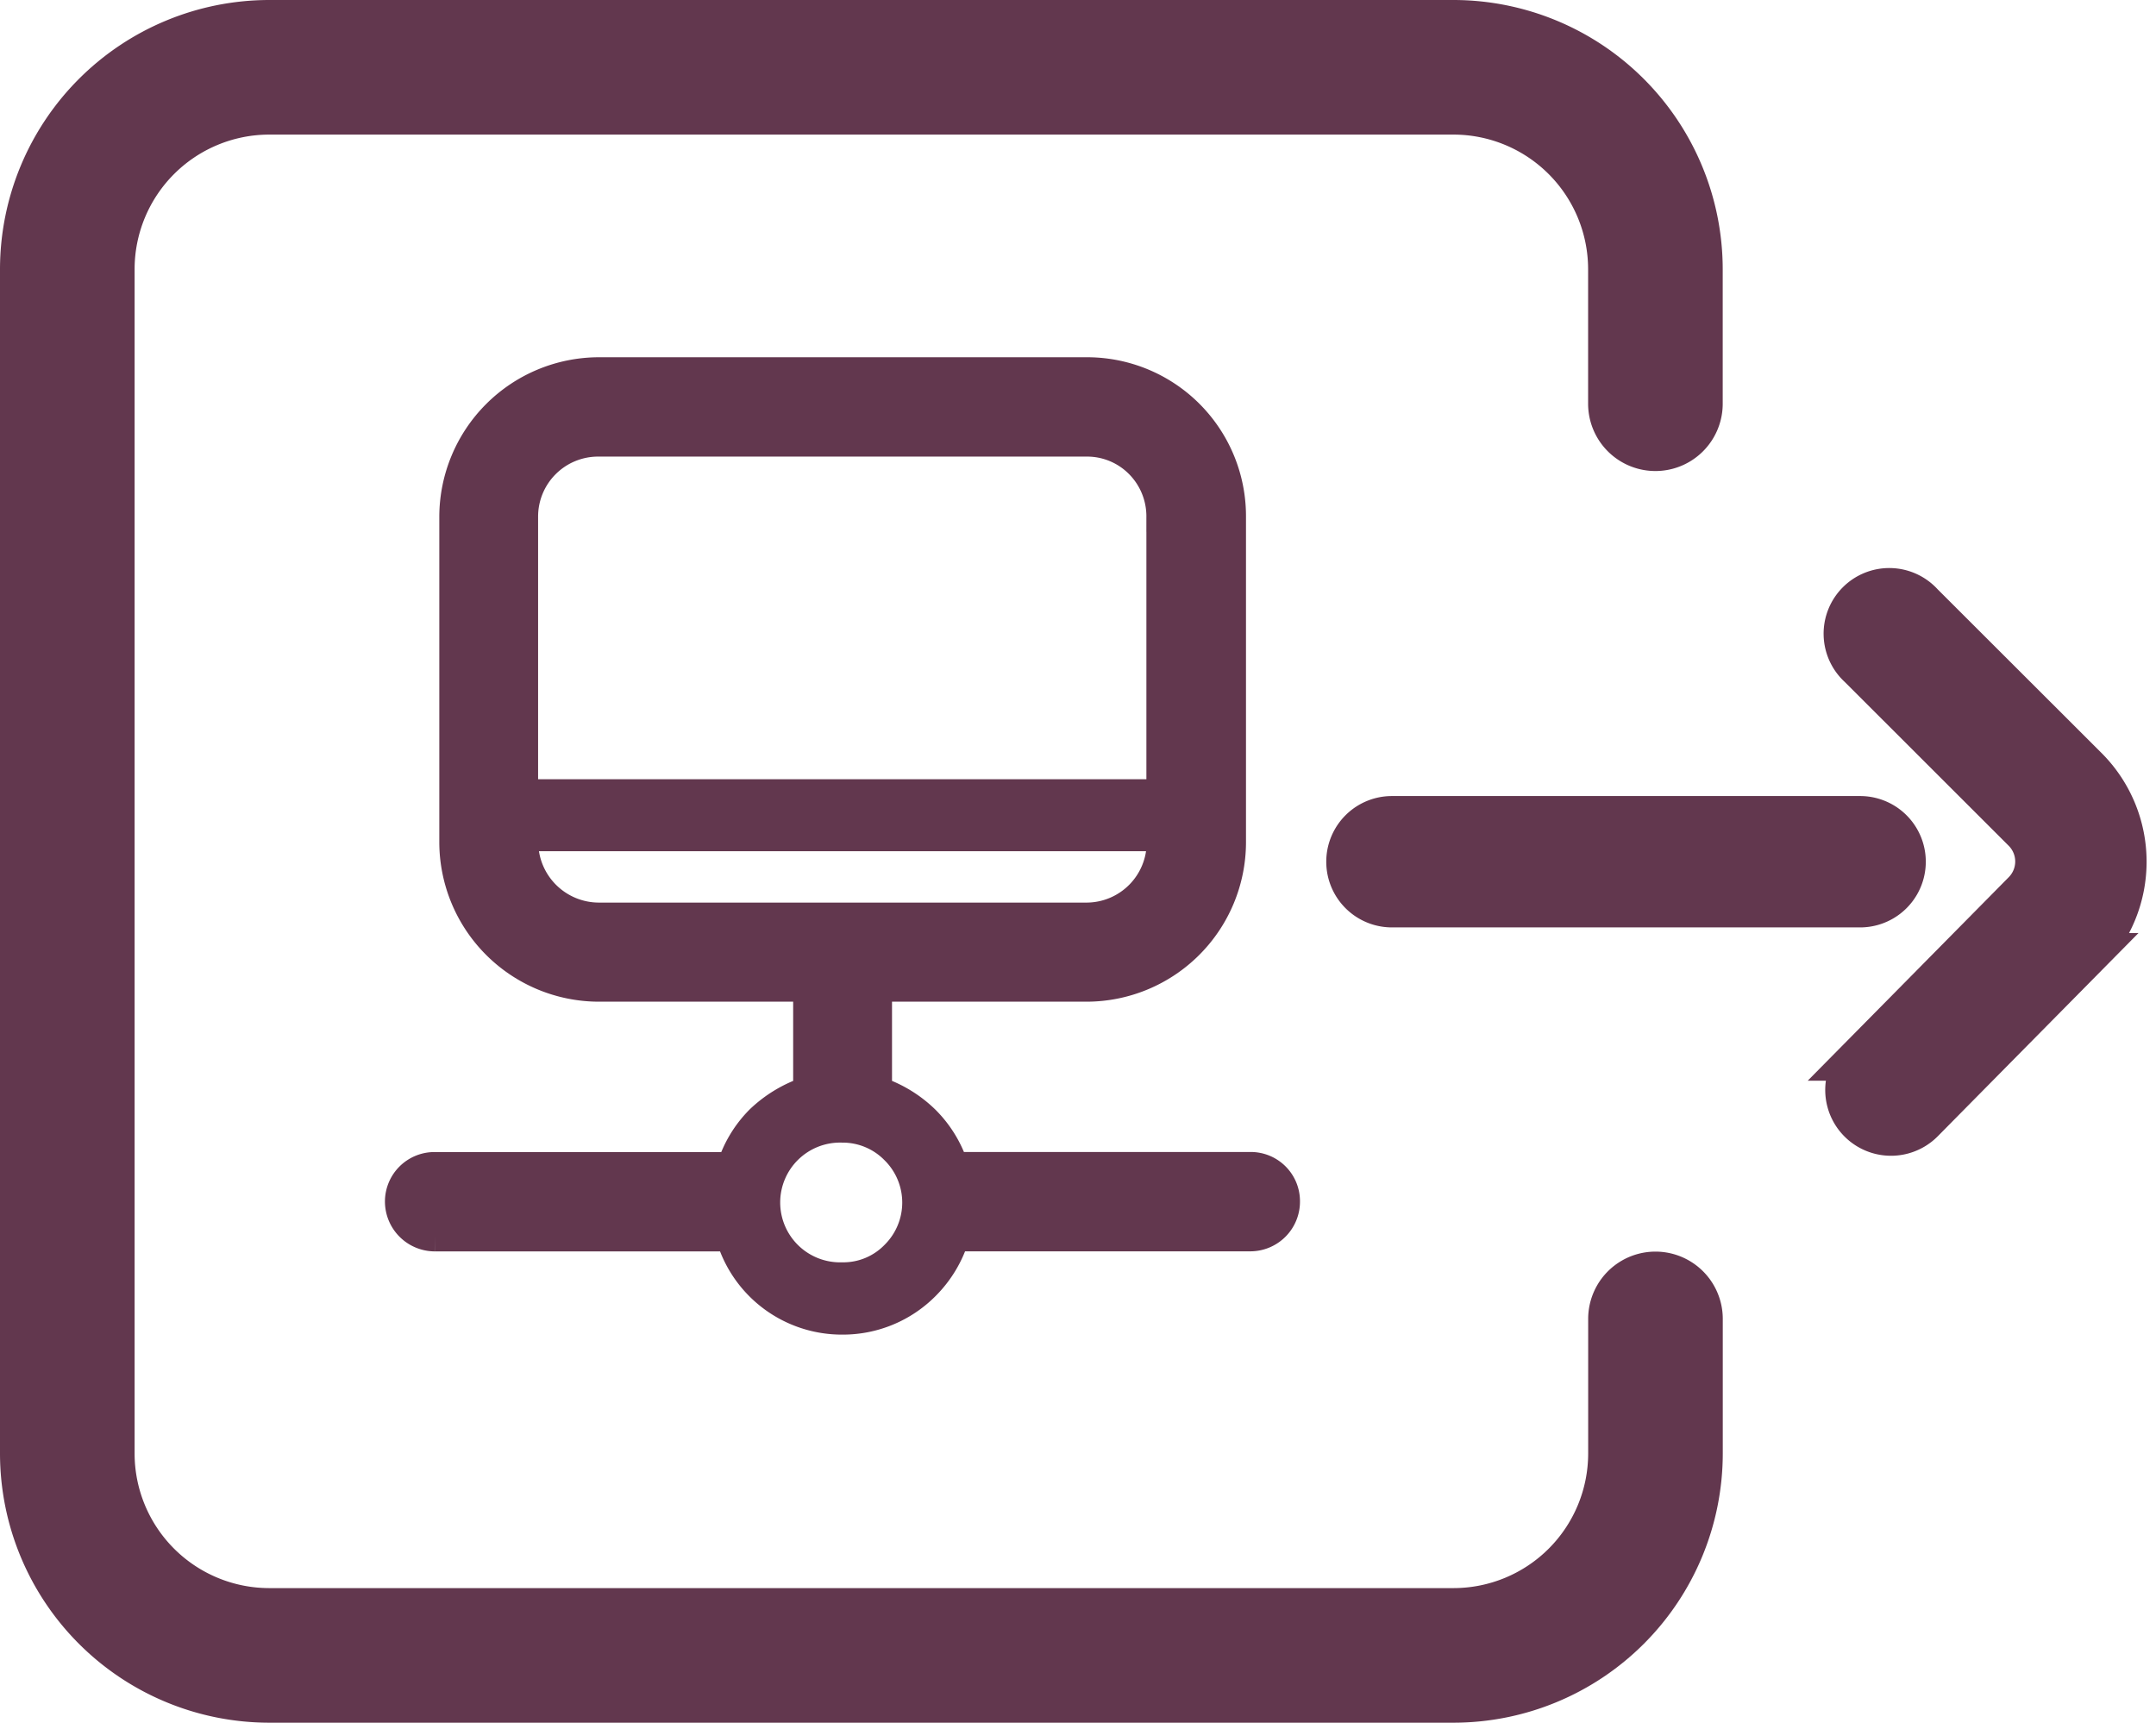 <svg xmlns="http://www.w3.org/2000/svg" id="Group_1282" width="34.742" height="27.76" data-name="Group 1282" viewBox="0 0 34.742 27.76">
    <defs>
        <style>
            .cls-1,.cls-2,.cls-3{fill:#62374e}.cls-2,.cls-3{stroke:#62374e}.cls-2{stroke-width:.7px}.cls-3{stroke-width:.5px}
        </style>
    </defs>
    <g id="log-in">
        <g id="Group_1091" data-name="Group 1091">
            <g id="Group_1090" data-name="Group 1090">
                <path id="Path_2402" d="M4.338 0h19.085a4.342 4.342 0 0 1 4.337 4.338v2.168a1.084 1.084 0 0 1-2.169 0V4.338a2.171 2.171 0 0 0-2.169-2.169H4.338a2.171 2.171 0 0 0-2.169 2.169v19.085a2.171 2.171 0 0 0 2.169 2.169h19.085a2.171 2.171 0 0 0 2.169-2.169v-2.169a1.084 1.084 0 0 1 2.169 0v2.169a4.342 4.342 0 0 1-4.338 4.338H4.338A4.342 4.342 0 0 1 0 23.423V4.338A4.342 4.342 0 0 1 4.338 0z" class="cls-1" data-name="Path 2402"/>
            </g>
        </g>
        <g id="Group_1093" data-name="Group 1093" transform="translate(29.761 9.53)">
            <g id="Group_1092" data-name="Group 1092">
                <path id="Path_2403" d="M230.857 135.853l-2.649-2.646a.708.708 0 1 0-1 1l2.648 2.646a.709.709 0 0 1 0 1l-2.649 2.682a.708.708 0 1 0 1.008 1l2.647-2.68a2.127 2.127 0 0 0-.005-3.002z" class="cls-2" data-name="Path 2403" transform="translate(-227 -133)"/>
            </g>
        </g>
        <g id="Group_1095" data-name="Group 1095" transform="translate(21.722 13.178)">
            <g id="Group_1094" data-name="Group 1094">
                <path id="Path_2404" d="M8.252 236H.708a.708.708 0 1 0 0 1.417h7.544a.708.708 0 1 0 0-1.417z" class="cls-2" data-name="Path 2404" transform="translate(0 -236)"/>
            </g>
        </g>
    </g>
    <g id="_5b1013b90ffc9a692f338a05da062a9f_1_" data-name="5b1013b90ffc9a692f338a05da062a9f (1)" transform="translate(-35.747 -3.993)">
        <path id="Path_2620" d="M45.39 10h7.874a2.311 2.311 0 0 1 2.311 2.315v5.255a2.322 2.322 0 0 1-2.311 2.315h-3.393v1.7a1.989 1.989 0 0 1 .773.467 1.872 1.872 0 0 1 .462.755H55.9a.543.543 0 0 1 .545.545.551.551 0 0 1-.545.556h-4.779a1.893 1.893 0 0 1-.475.794 1.855 1.855 0 0 1-1.323.548 1.856 1.856 0 0 1-1.794-1.341h-4.777a.555.555 0 0 1-.552-.556.548.548 0 0 1 .552-.545h4.793a1.866 1.866 0 0 1 .455-.756 2.042 2.042 0 0 1 .778-.467v-1.7H45.39a2.325 2.325 0 0 1-2.314-2.315v-5.255A2.326 2.326 0 0 1 45.39 10zm-1.22 6.8h10.3v-4.485a1.216 1.216 0 0 0-.358-.864 1.2 1.2 0 0 0-.853-.35H45.39a1.217 1.217 0 0 0-1.222 1.214V16.8zm10.3.66h-10.3v.106a1.229 1.229 0 0 0 1.222 1.222h7.874a1.221 1.221 0 0 0 1.209-1.222v-.106zm-4.292 5.054a1.194 1.194 0 0 0-.859-.358 1.215 1.215 0 1 0 0 2.429 1.174 1.174 0 0 0 .859-.355 1.208 1.208 0 0 0 0-1.716z" class="cls-3" data-name="Path 2620"/>
    </g>
</svg>
